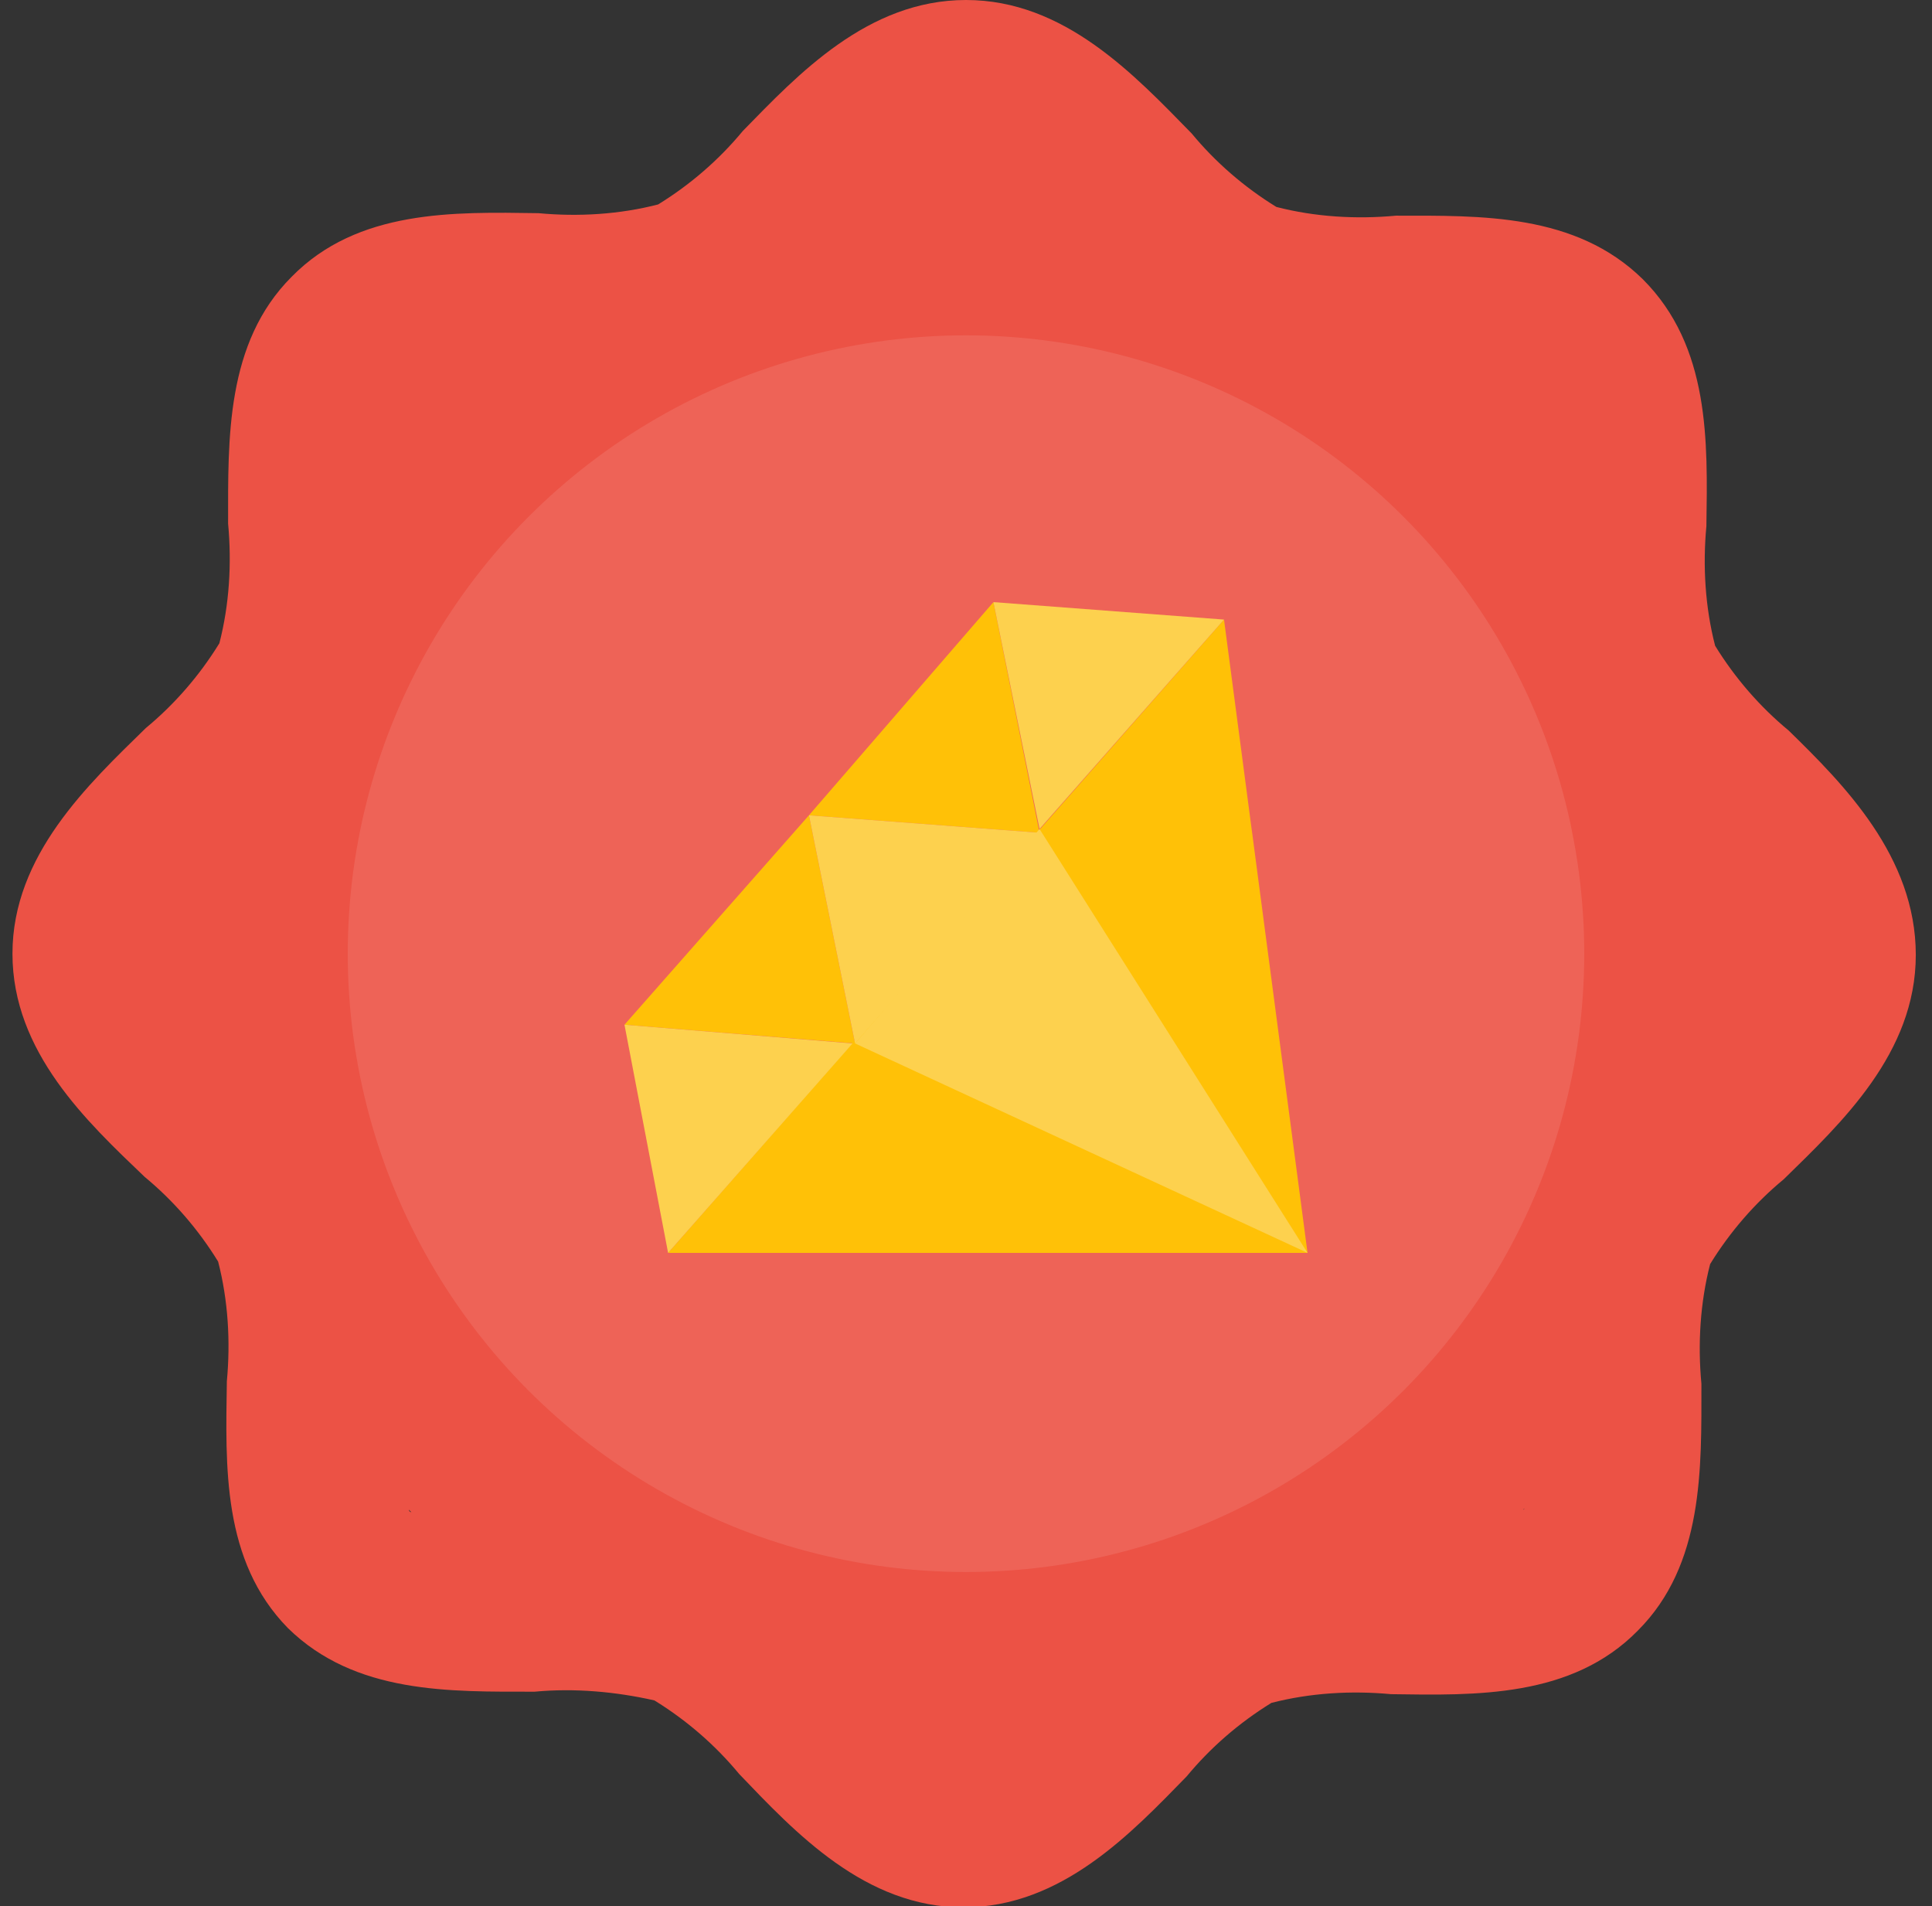 <?xml version="1.0" encoding="utf-8"?>
<!-- Generator: Adobe Illustrator 22.1.0, SVG Export Plug-In . SVG Version: 6.00 Build 0)  -->
<svg version="1.1" id="Layer_1" xmlns="http://www.w3.org/2000/svg" xmlns:xlink="http://www.w3.org/1999/xlink" x="0px" y="0px"
	 viewBox="0 0 155 152.9" style="enable-background:new 0 0 155 152.9;" xml:space="preserve">
<rect x="0" y="0" width="155" height="152.9" fill="#333333" stroke="none"/>
<style type="text/css">
	.st0{opacity:0.1;clip-path:url(#SVGID_2_);fill:#FFFFFF;}
	.st1{clip-path:url(#SVGID_2_);}
	.st2{fill:#FFC107;}
	.st3{fill:#FDD14E;}
	.st4{display:none;}
	.st5{display:inline;}
	.st6{clip-path:url(#SVGID_4_);}
	.st7{fill:#FFFFFF;stroke:#FFFFFF;stroke-width:2;stroke-linecap:round;stroke-linejoin:round;stroke-miterlimit:10;}
	.st8{fill:none;stroke:#377DFF;stroke-width:2;stroke-linecap:round;stroke-linejoin:round;stroke-miterlimit:10;}
	.st9{fill:none;stroke:#FFFFFF;stroke-width:2;stroke-linecap:round;stroke-linejoin:round;stroke-miterlimit:10;}
	.st10{fill:#00C9A7;}
	.st11{fill:#FFFFFF;}
</style>
<g>
	<defs>
		<path id="SVGID_1_" d="M143.5,58.6c-2.3-1.9-4.3-4.2-5.9-6.8c-0.8-3.1-1-6.4-0.7-9.6c0.1-6.8,0.3-14.4-5.1-19.8
			c-5.4-5.3-13-5.1-19.8-5.1c-3.2,0.3-6.5,0.1-9.6-0.7c-2.6-1.6-4.9-3.6-6.8-5.9C91,6,85.4,0,77.5,0S64,6,59.6,10.5
			c-1.9,2.3-4.2,4.3-6.8,5.9c-3.1,0.8-6.4,1-9.6,0.7c-6.8-0.1-14.5-0.3-19.8,5.1c-5.3,5.3-5.1,13-5.1,19.8c0.3,3.2,0.1,6.5-0.7,9.6
			c-1.6,2.6-3.6,4.9-5.9,6.8C7.1,62.9,1,68.6,1,76.5s6,13.5,10.6,17.9c2.3,1.9,4.3,4.2,5.9,6.8c0.8,3.1,1,6.4,0.7,9.6
			c-0.1,6.8-0.4,14.4,4.9,19.8c5.4,5.3,13,5.1,19.8,5.1c3.2-0.3,6.5,0,9.6,0.7c2.6,1.6,4.9,3.6,6.8,5.9c4.5,4.7,10.1,10.7,18,10.7
			s13.5-6,17.9-10.5c1.9-2.3,4.2-4.3,6.8-5.9c3.1-0.8,6.4-1,9.6-0.7c6.8,0.1,14.5,0.3,19.8-5.1c5.3-5.3,5.1-13,5.1-19.8
			c-0.3-3.2-0.1-6.5,0.7-9.6c1.6-2.6,3.6-4.9,5.9-6.8c4.6-4.5,10.6-10.1,10.6-18S147.9,62.9,143.5,58.6z M32.8,121.1
			c0,0-0.1-0.1-0.1-0.1c0.1,0.1,0.2,0.2,0.3,0.3C32.9,121.3,32.8,121.2,32.8,121.1z M122.2,121.1c0,0-0.1,0.1-0.1,0.1
			c0.1-0.1,0.3-0.3,0.4-0.4C122.3,120.9,122.3,121.1,122.2,121.1z"/>
	</defs>
	<use xlink:href="#SVGID_1_"  style="overflow:visible;fill:#EC5245;"/>
	<clipPath id="SVGID_2_">
		<use xlink:href="#SVGID_1_"  style="overflow:visible;"/>
	</clipPath>
	<circle class="st0" cx="77.5" cy="76.5" r="49.6"/>
	<g id="XMLID_320_" class="st1">
		<polygon id="XMLID_327_" class="st2" points="83.4,66.8 64.9,65.4 79.7,48.3 		"/>
		<polygon id="XMLID_326_" class="st2" points="68.6,83.7 50.1,82.2 64.9,65.4 		"/>
		<polygon id="XMLID_325_" class="st2" points="104.9,100.5 53.6,100.5 98.2,49.7 		"/>
		<polygon id="XMLID_324_" class="st3" points="104.9,100.5 68.6,83.7 83.4,66.5 		"/>
		<polygon id="XMLID_323_" class="st3" points="50.1,82.2 53.6,100.5 68.4,83.7 		"/>
		<polygon id="XMLID_322_" class="st3" points="64.9,65.4 68.6,83.7 83.4,66.8 		"/>
		<polygon id="XMLID_321_" class="st3" points="79.7,48.3 83.4,66.5 98.2,49.7 		"/>
	</g>
</g>
<g class="st4">
	<g class="st5">
		<defs>
			<circle id="SVGID_3_" cx="72.5" cy="72.5" r="72.5"/>
		</defs>
		<use xlink:href="#SVGID_3_"  style="overflow:visible;fill:#377DFF;"/>
		<clipPath id="SVGID_4_">
			<use xlink:href="#SVGID_3_"  style="overflow:visible;"/>
		</clipPath>
		<g class="st6">
			<path class="st7" d="M100.3,56.3c1.1-3.5,1.7-7.3,1.7-11.2c0-18.6-13.4-32.6-30-32.6c-16.6,0-30,13.9-30,32.6
				c0,3.9,0.6,7.7,1.7,11.2c-2.3,1.6-3.9,4.2-3.9,7.3c0,4,2.6,7.4,6.2,8.4C50.3,84.9,60.3,93.8,72,93.8c11.6,0,21.6-9,25.9-21.8
				c3.6-1,6.2-4.4,6.2-8.4C104.1,60.6,102.6,57.9,100.3,56.3z"/>
			<path class="st8" d="M93.9,44c-0.9-3.9-4.9-6.8-8.2-6.8c-1,0-4.3,0.9-4.3,0.9l4-6.4c0,0-3.5-0.1-9.3,5.2
				c-12.1,11-25.5,2.3-25.5,2.3"/>
			<g>
				<g>
					<path class="st8" d="M64.6,58c-0.8-0.6-2.1-1-3.7-1c-1.5,0-2.9,0.4-3.7,1"/>
					<path class="st8" d="M86.8,58c-0.8-0.6-2.1-1-3.7-1c-1.5,0-2.9,0.4-3.7,1"/>
				</g>
				<path class="st8" d="M65.5,77.4c1.4,1.1,3.8,1.8,6.5,1.8c2.7,0,5.1-0.7,6.5-1.8"/>
				<path class="st8" d="M43.8,44.3"/>
				<polyline class="st7" points="72.4,108.6 83.4,121 98.2,104.9 91.9,94 				"/>
				<path class="st9" d="M46.7,104.4l-27.8,11.4c-1.8,1.1-3.3,2.5-4.4,4.1c-1.9,2.6-2.9,5.8-2.9,9.1V146"/>
				<path class="st9" d="M98,104.4l28.5,12c5.3,2.7,7.4,7.9,7.4,13.2v1.2V146"/>
				<path class="st9" d="M45,60.3"/>
				<polyline class="st7" points="72.4,108.6 61.4,121 46.5,104.9 52.9,94 				"/>
				<line class="st9" x1="91.9" y1="94" x2="72.4" y2="108.6"/>
				<line class="st9" x1="52.9" y1="94" x2="72.4" y2="108.6"/>
			</g>
		</g>
	</g>
	<g class="st5">
		<path class="st10" d="M155,103.6l-0.1-2l-2-0.2c-7.6-0.8-14.1-3.6-18.3-5.9c-4.5-2.5-7.3-4.8-7.3-4.8l-1.5-1.3l-1.5,1.3
			c0,0-2.8,2.3-7.3,4.8c-4.1,2.2-10.7,5.1-18.3,5.9l-2,0.2l-0.1,2c0,0.4-0.3,8.8,2.9,19.1c1.9,6,4.7,11.5,8.3,16.1
			c4.5,5.8,10.2,10.4,16.9,13.7l1,0.5l1-0.5c6.8-3.2,12.5-7.8,16.9-13.7c3.6-4.6,6.3-10.1,8.3-16.1C155.3,112.4,155,103.9,155,103.6
			z"/>
		<polygon class="st11" points="138.4,110.8 135.2,114 123.2,125.9 117.2,119.9 116.4,119 114.7,120.7 114.7,120.7 113.1,122.3 
			123.2,132.4 141.6,114 		"/>
	</g>
</g>
</svg>
